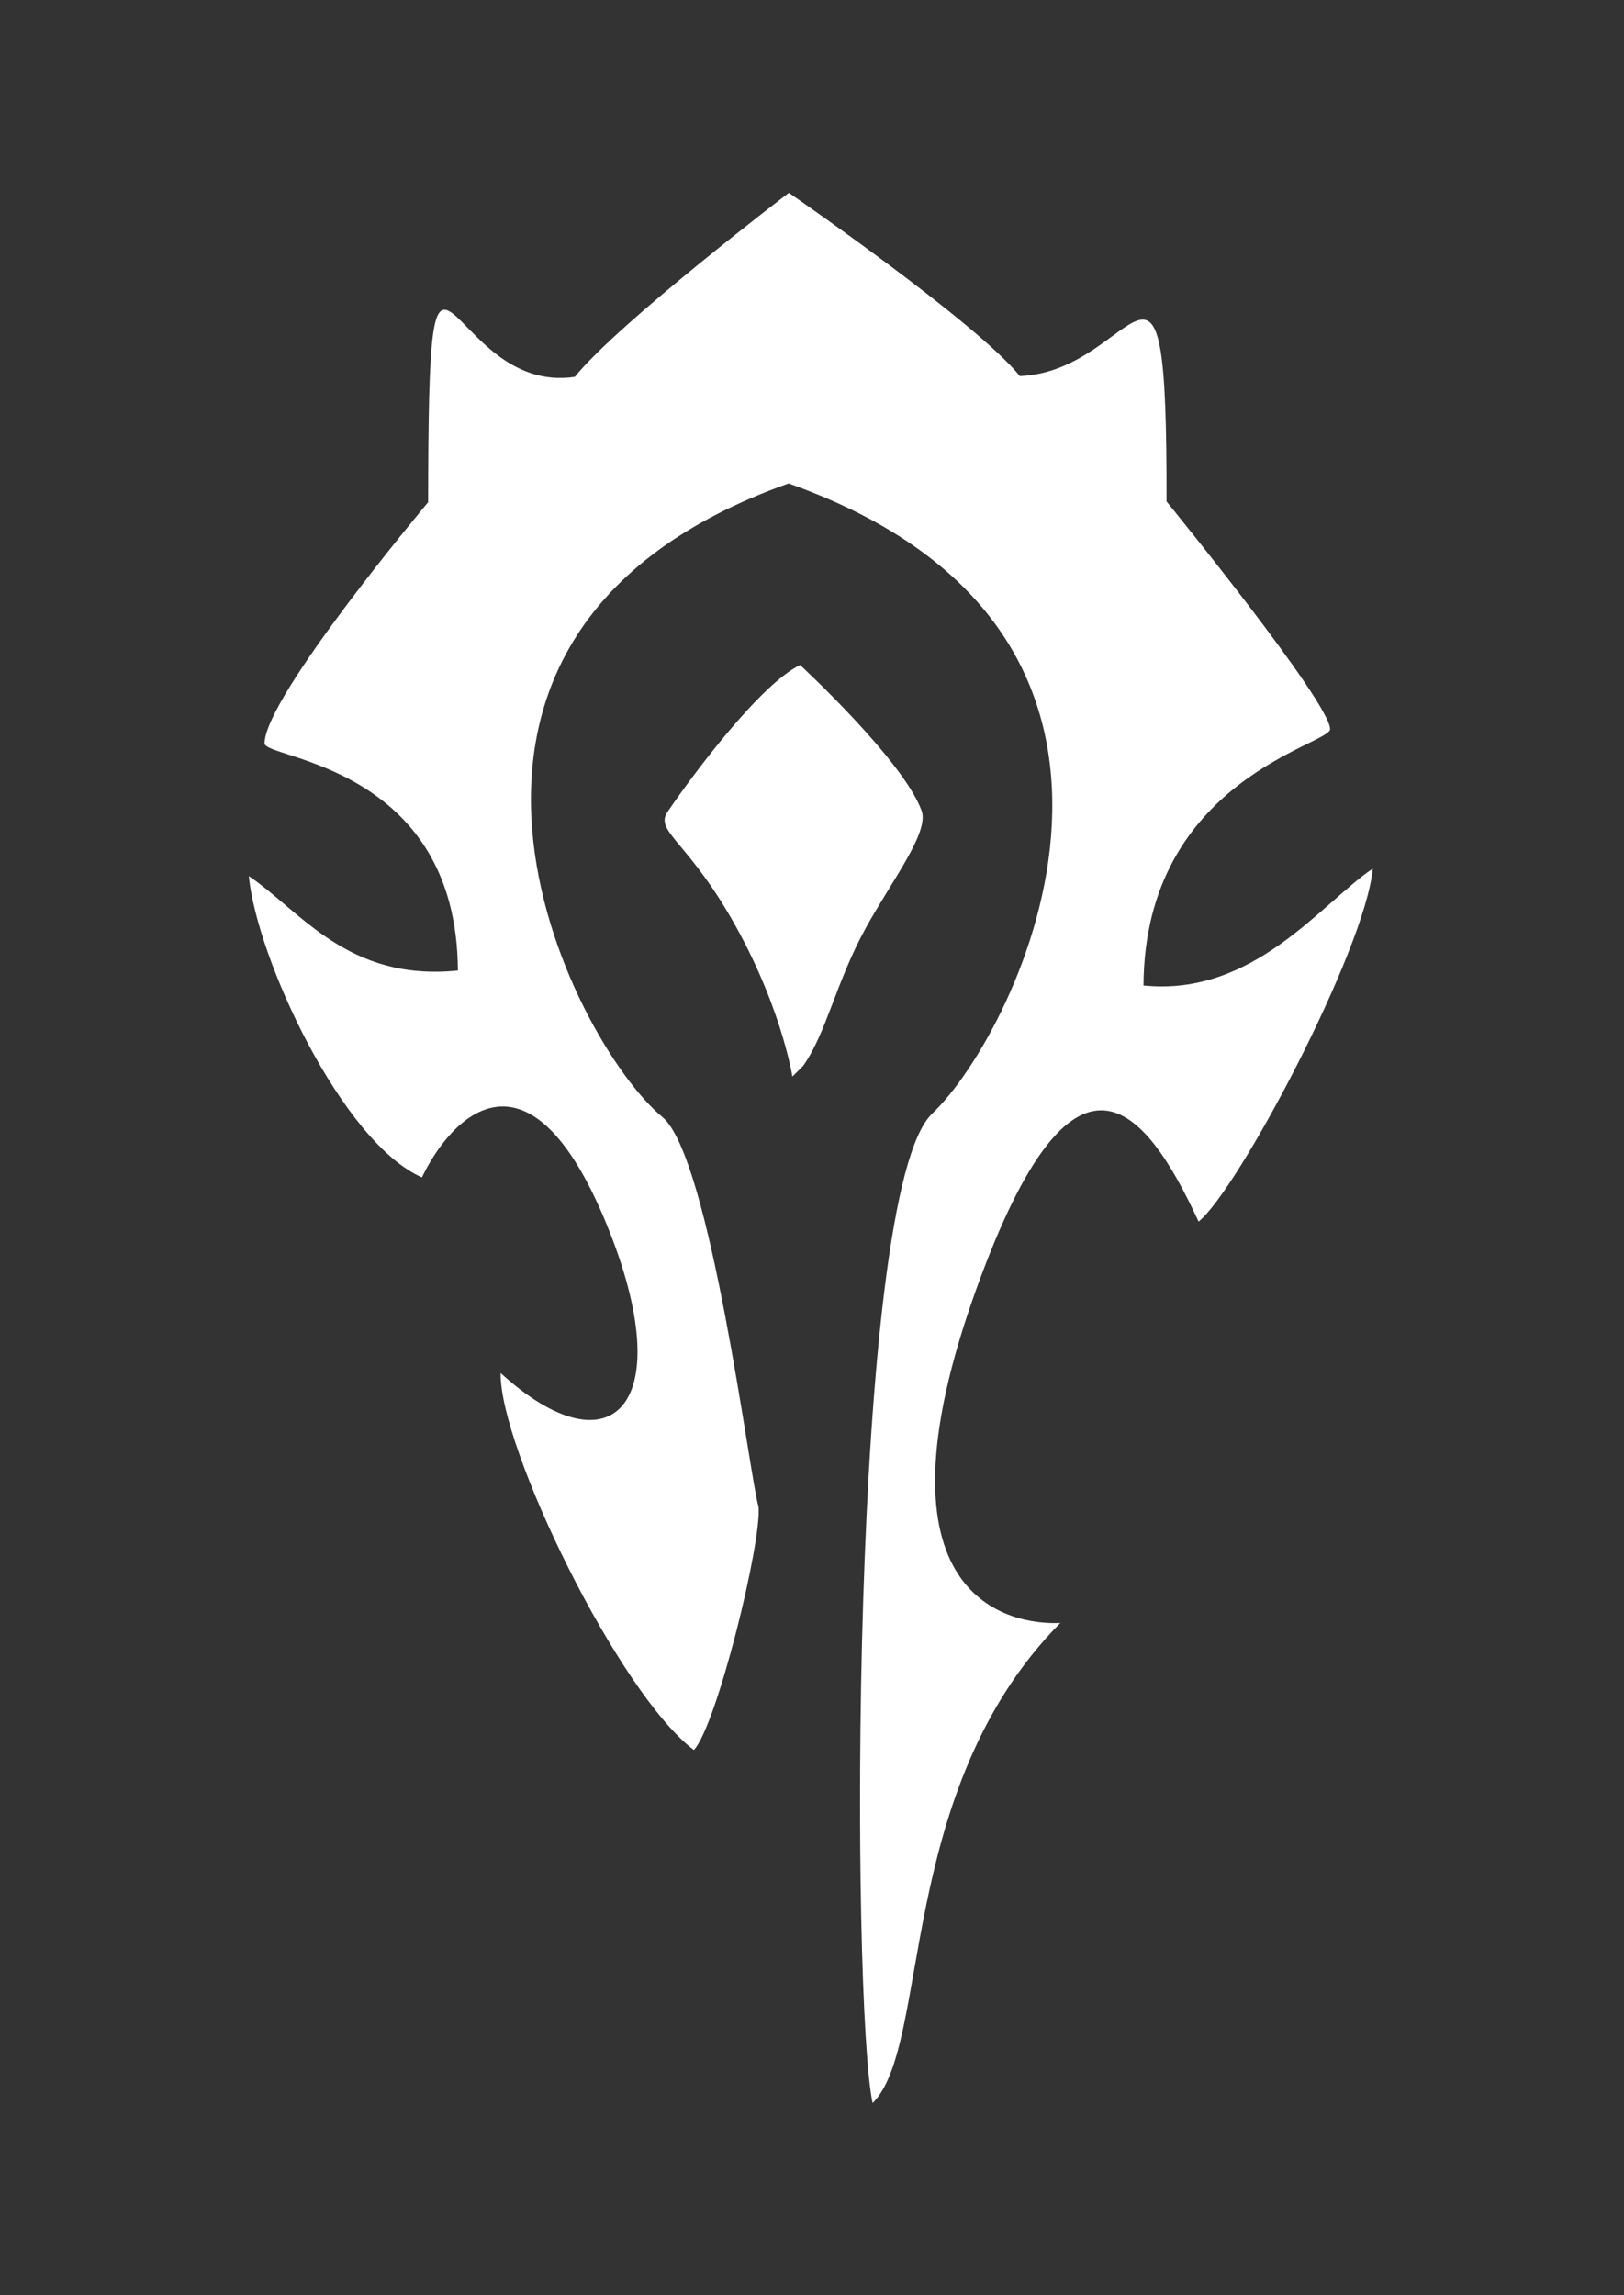 <?xml version="1.0" encoding="UTF-8"?>
<svg version="1.1" viewBox="0 0 794.67 1122.7" xmlSpace="preserve" xmlns="http://www.w3.org/2000/svg" xmlnsCc="http://creativecommons.org/ns#" xmlnsDc="http://purl.org/dc/elements/1.1/" xmlnsRdf="http://www.w3.org/1999/02/22-rdf-syntax-ns#"><rect x="0" y="0" width="794.67" height="1122.7" fill="#333333" stroke="none"/><g transform="matrix(1.333 0 0 -1.333 0 1122.7)"><g transform="scale(.1)" fill="#fff"><path d="m2894.8 6648c-1559.7-552.9-796.67-2049.8-463.18-2325.1 176.37-145.59 321.85-1331.7 352.8-1429.7 12.37-131-153.54-803.76-237.26-893.32-276.74 209.14-713.83 1110-709.44 1383.6 408.22-372.65 662.51-118.93 387.85 548.79-282.9 687.79-567.61 396.89-676.66 169.17-293.26 128.69-606.58 804.61-635.48 1105.8 189.82-127.91 363.12-387.85 767.48-346.6-4.13 755.1-709.69 775.73-709.69 833.5 0 169.96 600.37 885.07 600.37 885.07 1.79 1304.7 59.54 388.65 538.47 460.07 160.92 199.11 785.76 675.43 785.76 675.43s687.01-473.49 847.93-672.59c433.26 16.52 540.56 680.83 538.48-460.06 0 0 600.36-736.53 600.36-835.56 0-57.77-680.8-185.68-684.93-940.78 404.36-41.26 651.93 301.21 841.74 429.12-28.89-301.21-495.14-1180.1-639.57-1295.6-198.04 429.14-458.02 738.57-812.86-239.32-418.78-1154.1 127.87-1242 305.33-1233.7-606.55-612.74-474.51-1551.5-689.06-1761.9-78.41 365.16-86.66 3342.2 218.67 3631.1 314.16 297.18 1032.6 1759.8-527.11 2312.7"/><path d="m2908.8 4471.5s-43.99 280.58-242.05 610.68c-154.93 258.23-262.37 292.68-216.05 361.04 94.3 139.15 342.87 470.54 486.45 538.48 0 0 377.86-348.67 445.86-534.34 28.94-78.95-105.79-251.7-204.03-429.14-109.38-197.55-146.07-389.4-230.86-507.64l-39.32-39.08"/></g></g></svg>
